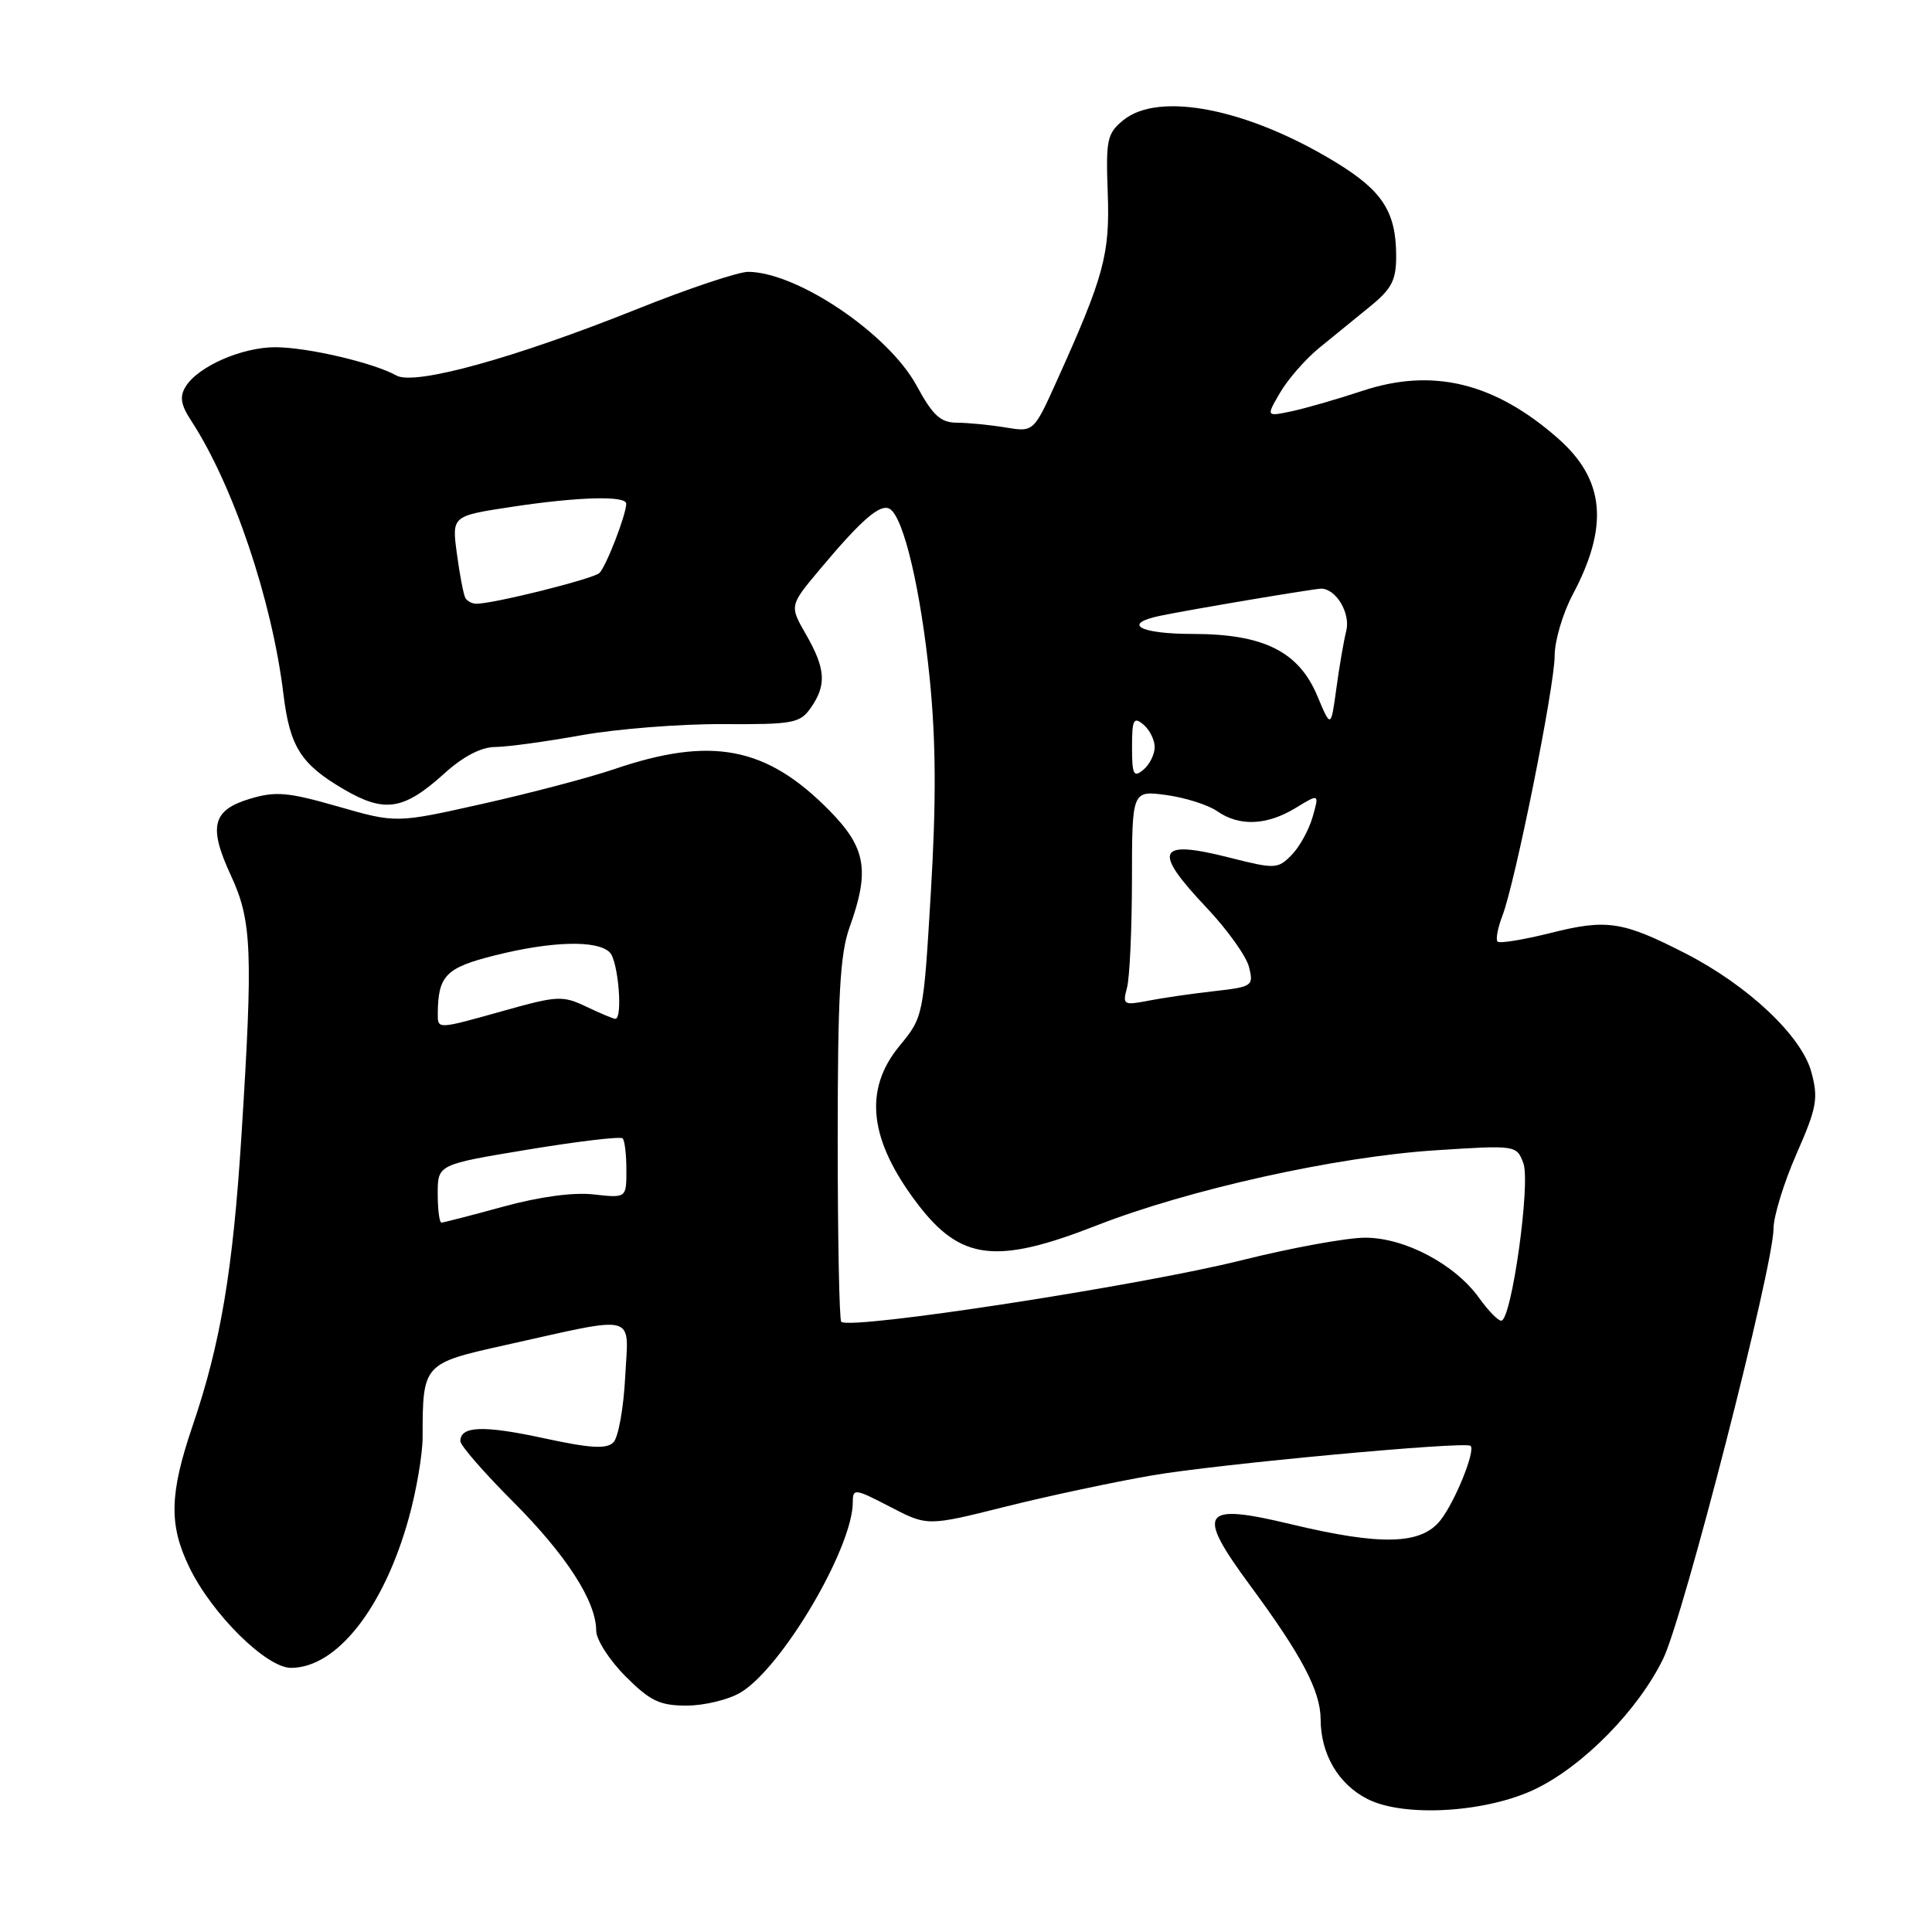 <?xml version="1.0" encoding="UTF-8" standalone="no"?>
<!DOCTYPE svg PUBLIC "-//W3C//DTD SVG 1.1//EN" "http://www.w3.org/Graphics/SVG/1.1/DTD/svg11.dtd" >
<svg xmlns="http://www.w3.org/2000/svg" xmlns:xlink="http://www.w3.org/1999/xlink" version="1.1" viewBox="0 0 256 256">
 <g >
 <path fill="currentColor"
d=" M 203.50 237.03 C 209.87 233.93 217.11 226.53 220.39 219.77 C 223.10 214.16 235.00 167.78 235.00 162.80 C 235.00 161.17 236.37 156.72 238.04 152.91 C 240.74 146.77 240.96 145.56 240.02 142.07 C 238.73 137.27 231.62 130.57 223.29 126.31 C 215.01 122.07 212.90 121.75 205.48 123.62 C 201.88 124.52 198.71 125.04 198.44 124.77 C 198.17 124.50 198.45 122.98 199.06 121.39 C 200.76 117.01 205.99 90.99 206.00 86.90 C 206.00 84.92 207.07 81.28 208.38 78.81 C 213.23 69.69 212.65 63.53 206.41 58.06 C 198.02 50.69 189.81 48.70 180.50 51.80 C 177.20 52.89 172.98 54.11 171.13 54.50 C 167.76 55.21 167.76 55.21 169.63 52.01 C 170.66 50.25 172.96 47.61 174.74 46.15 C 176.53 44.69 179.57 42.22 181.49 40.65 C 184.40 38.29 185.00 37.15 185.00 33.95 C 185.00 28.06 183.18 25.25 176.89 21.44 C 165.31 14.40 153.58 12.09 148.86 15.91 C 146.70 17.67 146.52 18.47 146.78 25.52 C 147.08 33.69 146.30 36.58 140.07 50.38 C 136.97 57.26 136.97 57.26 133.23 56.64 C 131.18 56.30 128.29 56.02 126.81 56.01 C 124.63 56.00 123.62 55.08 121.45 51.09 C 117.71 44.22 105.67 36.08 99.15 36.02 C 97.85 36.01 91.21 38.23 84.40 40.96 C 68.14 47.47 54.95 51.11 52.53 49.76 C 49.52 48.07 40.75 46.02 36.50 46.01 C 32.06 46.00 26.22 48.56 24.59 51.24 C 23.78 52.56 23.96 53.65 25.33 55.74 C 30.90 64.28 36.04 79.50 37.56 92.00 C 38.41 98.95 39.86 101.25 45.51 104.56 C 50.97 107.76 53.48 107.37 58.90 102.47 C 61.39 100.22 63.76 98.99 65.62 98.98 C 67.20 98.97 72.33 98.27 77.00 97.43 C 81.67 96.59 90.09 95.92 95.69 95.95 C 105.12 96.00 106.00 95.84 107.44 93.78 C 109.55 90.77 109.40 88.60 106.80 84.07 C 104.60 80.25 104.60 80.25 108.69 75.38 C 114.19 68.81 116.67 66.68 117.91 67.44 C 119.76 68.59 122.02 78.23 123.20 90.00 C 124.02 98.23 124.06 106.22 123.35 118.12 C 122.36 134.71 122.35 134.75 119.18 138.60 C 114.38 144.43 115.15 151.09 121.61 159.56 C 127.30 167.01 132.01 167.58 145.25 162.40 C 157.53 157.60 177.05 153.27 190.22 152.42 C 200.89 151.73 200.95 151.74 201.85 154.12 C 202.84 156.74 200.28 175.00 198.92 175.00 C 198.49 175.00 197.18 173.65 196.00 172.00 C 192.82 167.54 186.15 164.00 180.89 164.00 C 178.46 164.00 171.09 165.35 164.52 166.99 C 151.17 170.34 112.60 176.27 111.47 175.14 C 111.21 174.88 111.00 164.00 111.00 150.96 C 111.00 131.91 111.31 126.39 112.57 122.88 C 115.27 115.37 114.76 112.35 109.95 107.45 C 101.58 98.92 94.30 97.51 81.35 101.93 C 78.13 103.02 70.33 105.08 64.00 106.50 C 52.50 109.08 52.50 109.08 44.80 106.87 C 38.19 104.97 36.54 104.82 33.16 105.83 C 28.12 107.34 27.58 109.50 30.61 116.04 C 33.38 122.01 33.54 126.06 31.99 150.52 C 30.86 168.36 29.23 178.05 25.51 188.96 C 22.45 197.96 22.36 202.05 25.09 207.68 C 28.09 213.88 35.29 221.00 38.56 221.00 C 44.62 221.00 50.87 213.06 54.17 201.14 C 55.18 197.51 56.00 192.68 56.00 190.40 C 56.00 180.74 56.08 180.65 66.83 178.26 C 84.78 174.27 83.28 173.88 82.84 182.47 C 82.63 186.58 81.93 190.47 81.28 191.12 C 80.36 192.04 78.24 191.91 72.01 190.56 C 64.04 188.84 61.00 188.95 61.00 190.96 C 61.00 191.53 64.13 195.13 67.97 198.97 C 75.05 206.06 79.00 212.19 79.00 216.08 C 79.00 217.26 80.75 219.98 82.88 222.12 C 86.16 225.40 87.42 226.00 90.98 226.00 C 93.30 226.00 96.50 225.23 98.11 224.28 C 103.60 221.03 113.00 205.10 113.00 199.04 C 113.00 197.20 113.26 197.23 117.94 199.66 C 122.89 202.23 122.89 202.23 133.19 199.65 C 138.86 198.23 147.64 196.36 152.70 195.49 C 161.38 194.00 194.10 190.96 194.85 191.58 C 195.56 192.16 192.82 198.96 190.87 201.44 C 188.32 204.68 183.03 204.83 171.16 201.99 C 159.14 199.10 158.38 200.23 165.69 210.14 C 172.50 219.37 174.97 224.07 174.99 227.80 C 175.00 232.44 177.34 236.42 181.20 238.38 C 186.05 240.85 197.01 240.18 203.50 237.03 Z  M 58.00 158.15 C 58.00 154.30 58.00 154.30 70.00 152.32 C 76.60 151.23 82.23 150.56 82.50 150.84 C 82.78 151.11 83.00 153.00 83.00 155.04 C 83.00 158.75 83.00 158.75 78.68 158.27 C 75.97 157.96 71.49 158.57 66.67 159.89 C 62.44 161.05 58.76 162.00 58.49 162.00 C 58.22 162.00 58.00 160.27 58.00 158.15 Z  M 58.01 134.25 C 58.05 129.27 59.09 128.22 65.55 126.60 C 73.11 124.70 79.14 124.54 80.80 126.20 C 81.92 127.32 82.56 135.00 81.53 135.00 C 81.28 135.00 79.56 134.28 77.71 133.40 C 74.57 131.90 73.87 131.93 66.86 133.90 C 57.82 136.43 58.00 136.43 58.01 134.25 Z  M 149.33 130.89 C 149.69 129.57 149.98 123.15 149.99 116.61 C 150.00 104.73 150.00 104.73 154.57 105.35 C 157.08 105.70 160.10 106.66 161.29 107.49 C 164.21 109.53 167.86 109.38 171.66 107.07 C 174.82 105.14 174.82 105.14 173.92 108.28 C 173.42 110.01 172.16 112.28 171.11 113.33 C 169.30 115.15 168.93 115.16 162.96 113.65 C 153.29 111.19 152.64 112.63 159.92 120.32 C 162.63 123.19 165.14 126.70 165.50 128.13 C 166.13 130.65 165.97 130.76 160.83 131.34 C 157.90 131.67 153.97 132.24 152.10 132.61 C 148.88 133.23 148.73 133.14 149.33 130.89 Z  M 150.00 99.00 C 150.00 95.34 150.21 94.93 151.50 96.00 C 152.32 96.68 153.00 98.03 153.00 99.00 C 153.00 99.97 152.32 101.32 151.50 102.00 C 150.21 103.07 150.00 102.66 150.00 99.00 Z  M 174.55 92.21 C 172.08 86.32 167.42 84.00 158.04 84.00 C 150.99 84.00 148.59 82.66 153.75 81.59 C 157.86 80.74 174.14 78.00 175.06 78.00 C 177.03 78.00 178.97 81.26 178.39 83.58 C 178.05 84.92 177.46 88.37 177.07 91.26 C 176.35 96.50 176.35 96.50 174.55 92.21 Z  M 61.67 79.25 C 61.43 78.84 60.92 76.22 60.55 73.43 C 59.86 68.37 59.86 68.37 67.68 67.18 C 76.56 65.82 83.01 65.65 82.98 66.75 C 82.95 68.28 80.30 75.09 79.42 75.93 C 78.58 76.71 65.43 80.00 63.11 80.00 C 62.57 80.00 61.92 79.66 61.67 79.25 Z "/>
</g>
</svg>
